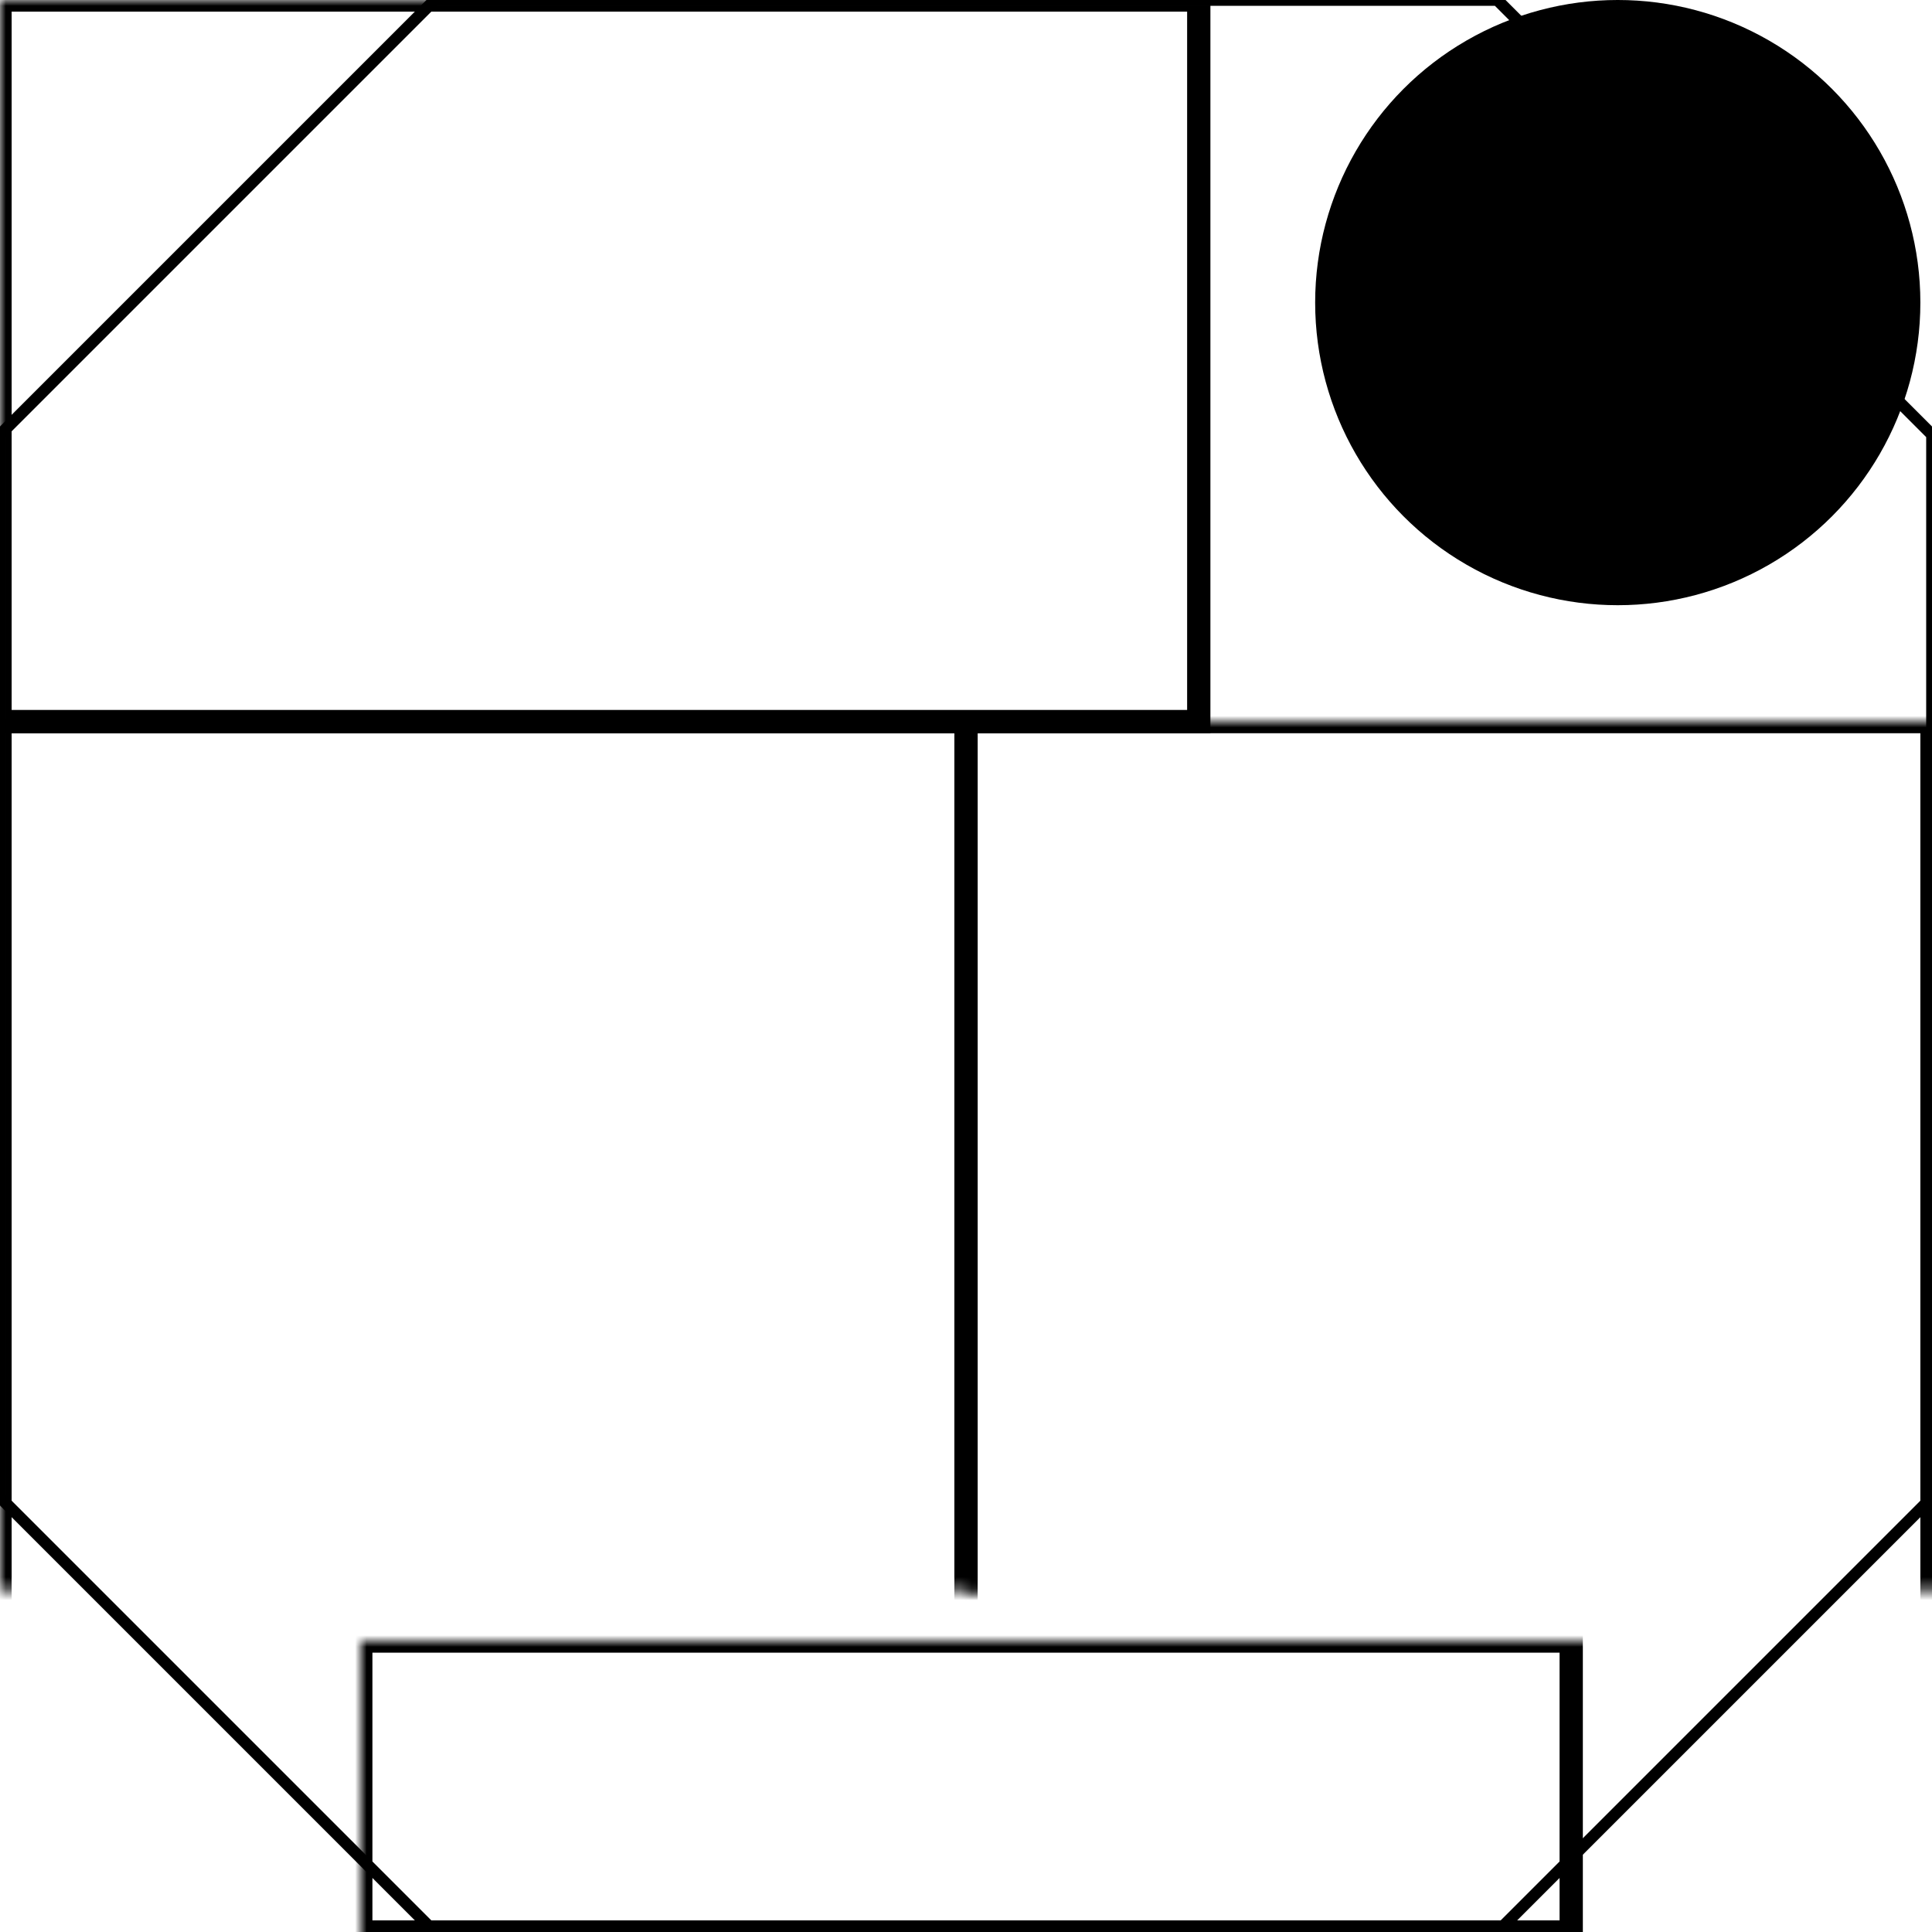 <svg width="166" height="166" xmlns="http://www.w3.org/2000/svg" xmlns:xlink="http://www.w3.org/1999/xlink">
  <defs>
    <mask id="instincte40mm-4fields-4-mask">
      <rect width="100%" height="100%" fill="black"/>
<path d="M 37.35, 0 L 128.65, 0 L 166, 37.35 L 166, 128.65 L 128.65, 166 L 37.35, 166 L 0, 128.65 L 0, 37.35 L 37.35, 0 " style="fill:white"/><circle cx="139.0" cy="26.0" r="26.0" style="fill:black"/>    </mask>
  </defs>
  <rect x="0" y="0" width="103" height="62" mask="url(#instincte40mm-4fields-4-mask)" style="stroke-width:2;stroke:rgb(0,0,0);fill:none"/>
  <rect x="0" y="62" width="83" height="77" mask="url(#instincte40mm-4fields-4-mask)" style="stroke-width:2;stroke:rgb(0,0,0);fill:none"/>
  <rect x="83" y="62" width="83" height="77" mask="url(#instincte40mm-4fields-4-mask)" style="stroke-width:2;stroke:rgb(0,0,0);fill:none"/>
  <rect x="31" y="141" width="104" height="25" mask="url(#instincte40mm-4fields-4-mask)" style="stroke-width:2;stroke:rgb(0,0,0);fill:none"/>
<path d="M 37.35, 0 L 128.65, 0 L 166, 37.35 L 166, 128.65 L 128.65, 166 L 37.35, 166 L 0, 128.65 L 0, 37.35 L 37.35, 0 " style="stroke-width:1;stroke:rgb(0,0,0);fill:none"/><circle cx="139.0" cy="26.0" r="26.0" style="fill:black"/></svg>
